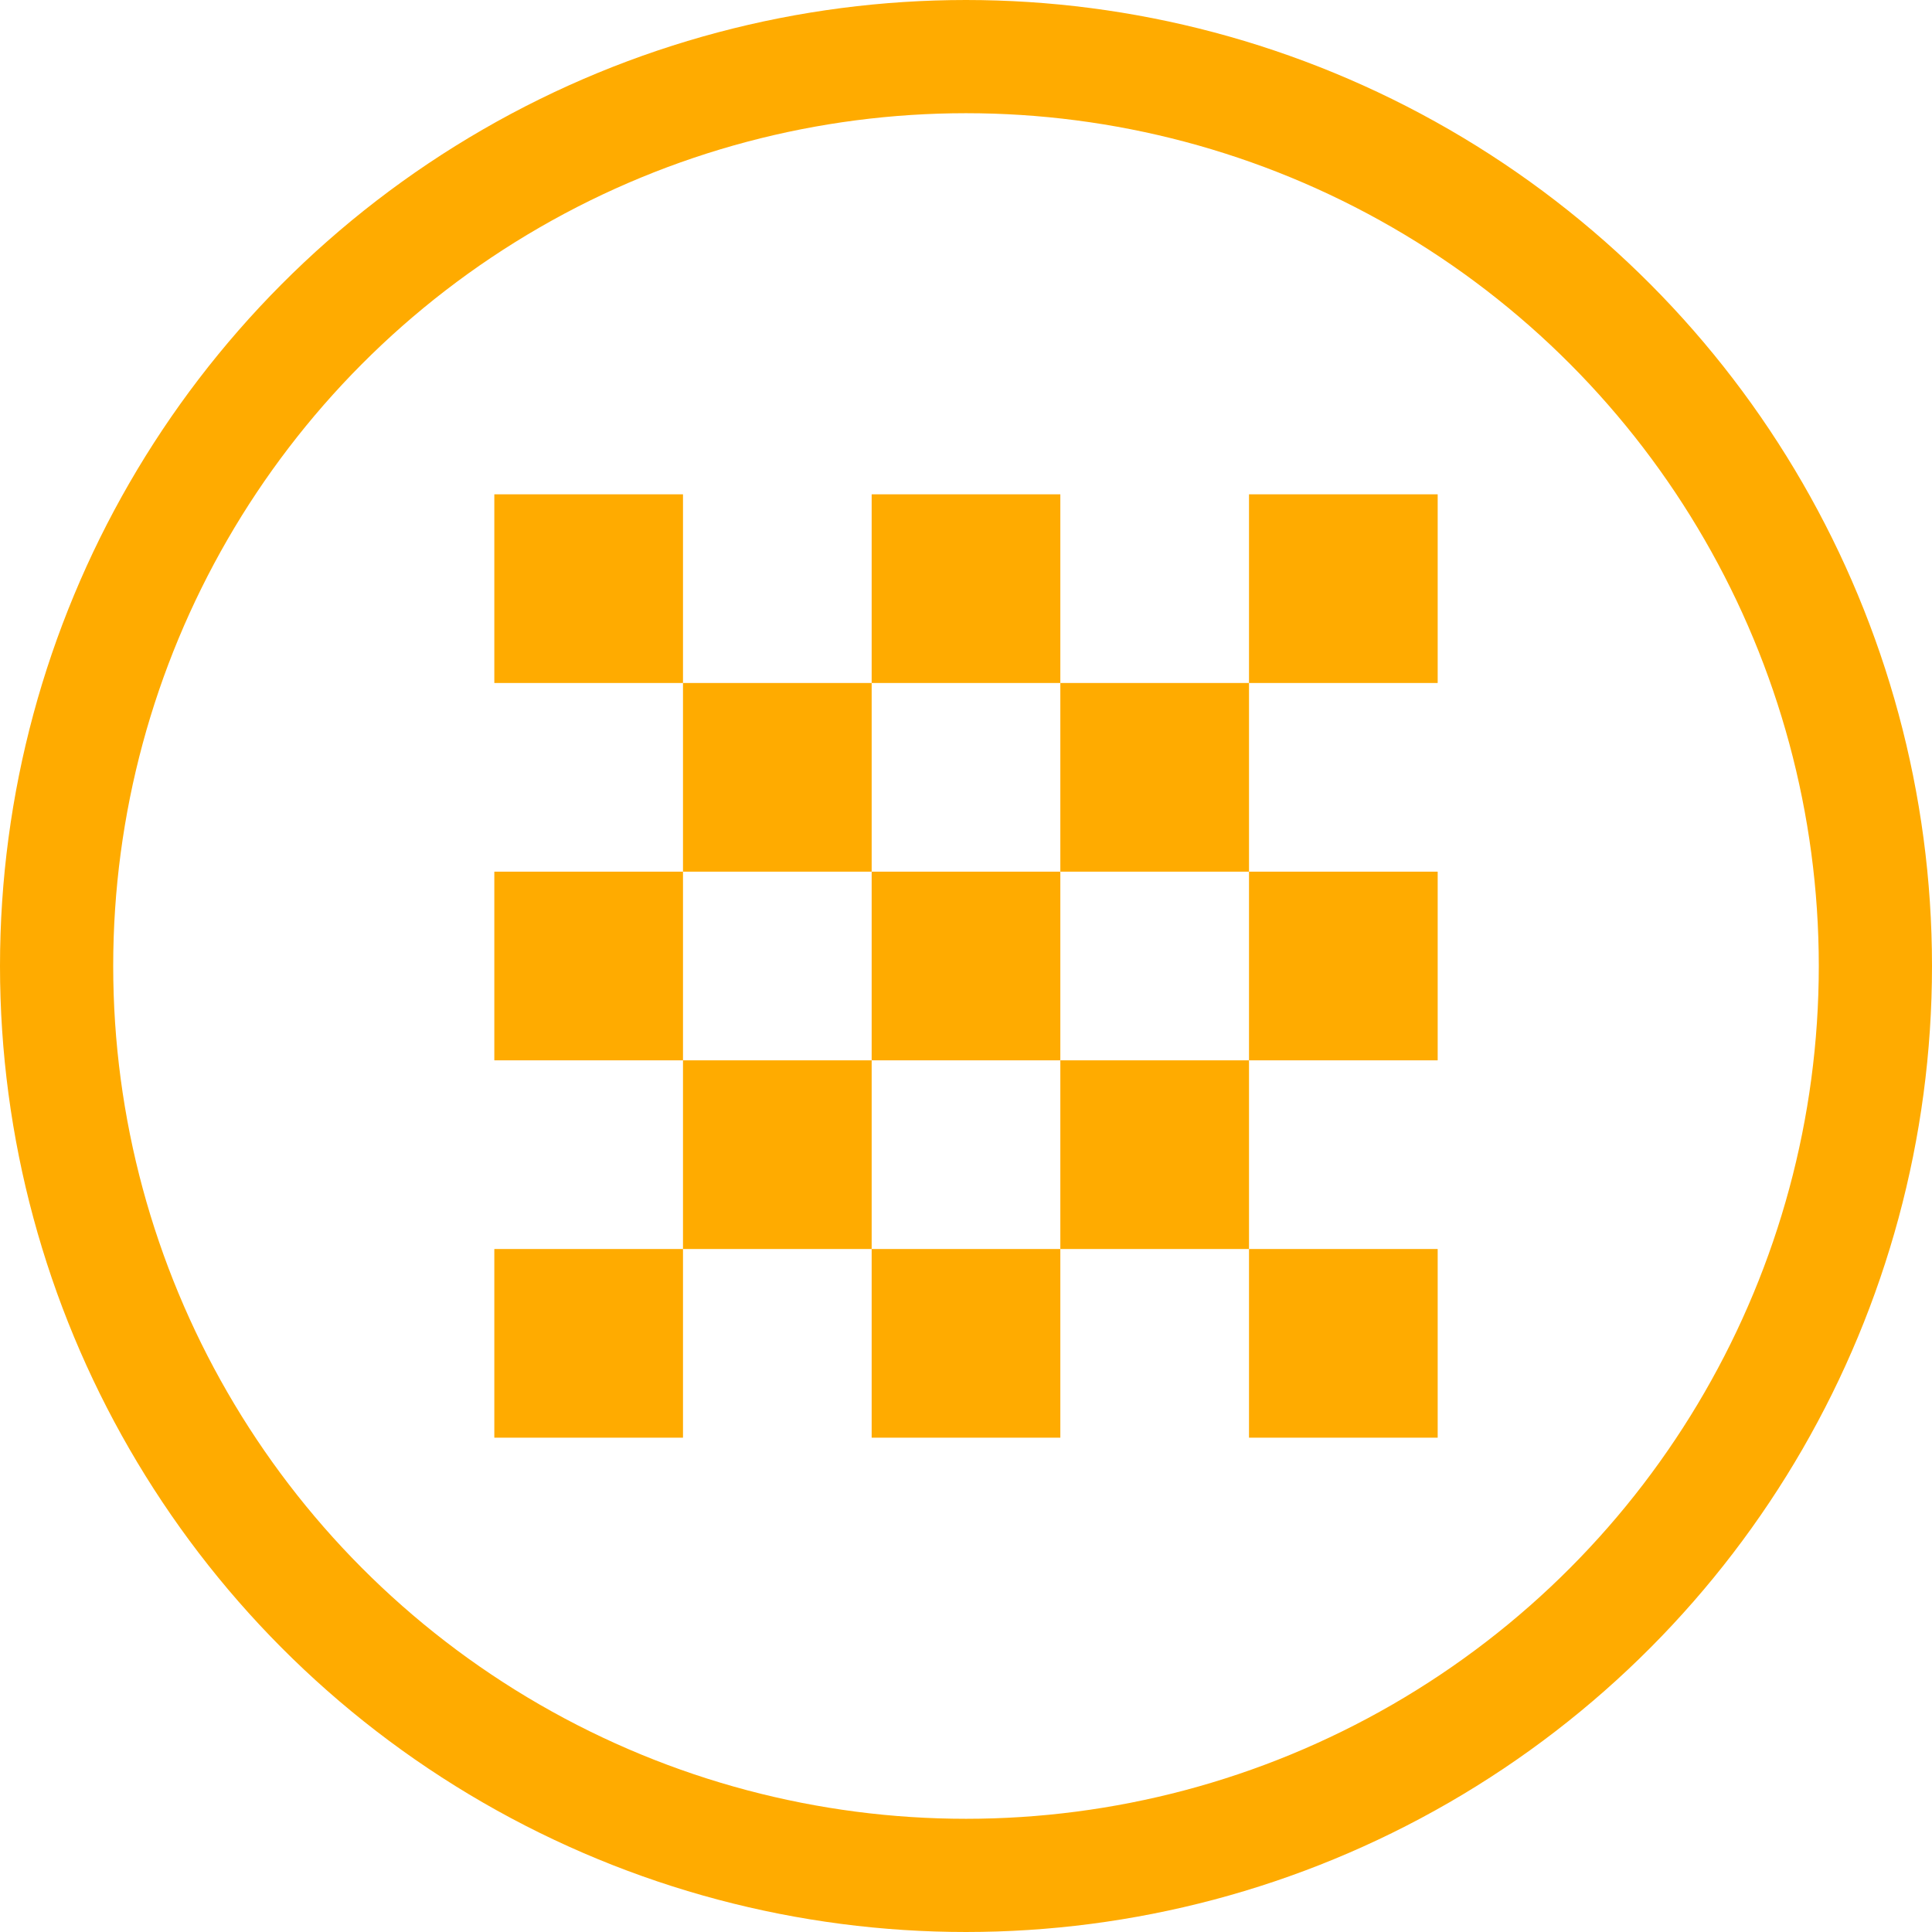 <?xml version="1.0" encoding="UTF-8" standalone="no"?>
<svg xmlns="http://www.w3.org/2000/svg" xmlns:cc="http://creativecommons.org/ns#" xmlns:dc="http://purl.org/dc/elements/1.1/" xmlns:rdf="http://www.w3.org/1999/02/22-rdf-syntax-ns#" id="svg8" version="1.1" viewBox="0 0 1024 1024" height="1024" width="1024">
  <circle style="fill:none;stroke:#ffab00;stroke-width:60;stroke-linecap:square;stroke-miterlimit:4;stroke-dasharray:none;stroke-opacity:1;paint-order:fill markers stroke;stop-color:#000000" id="circle" cx="512" cy="512" r="482" />
  <rect style="fill:#ffab00;fill-opacity:1;fill-rule:evenodd;stroke:none;stroke-width:15.359;stroke-opacity:1;paint-order:fill markers stroke;stop-color:#000000" id="rect882" width="100" height="100" x="262" y="262" />
  <rect style="fill:#ffab00;fill-opacity:1;fill-rule:evenodd;stroke:none;stroke-width:15.359;stroke-opacity:1;paint-order:fill markers stroke;stop-color:#000000" id="rect882-9" width="100" height="100" x="462" y="462" />
  <rect style="fill:#ffab00;fill-opacity:1;fill-rule:evenodd;stroke:none;stroke-width:15.359;stroke-opacity:1;paint-order:fill markers stroke;stop-color:#000000" id="rect882-6" width="100" height="100" x="462" y="262" />
  <rect style="fill:#ffab00;fill-opacity:1;fill-rule:evenodd;stroke:none;stroke-width:15.359;stroke-opacity:1;paint-order:fill markers stroke;stop-color:#000000" id="rect882-6-1" width="100" height="100" x="562" y="362" />
  <rect style="fill:#ffab00;fill-opacity:1;fill-rule:evenodd;stroke:none;stroke-width:15.359;stroke-opacity:1;paint-order:fill markers stroke;stop-color:#000000" id="rect882-6-2" width="100" height="100" x="662" y="262" />
  <rect style="fill:#ffab00;fill-opacity:1;fill-rule:evenodd;stroke:none;stroke-width:15.359;stroke-opacity:1;paint-order:fill markers stroke;stop-color:#000000" id="rect882-6-26" width="100" height="100" x="662" y="462" />
  <rect style="fill:#ffab00;fill-opacity:1;fill-rule:evenodd;stroke:none;stroke-width:15.359;stroke-opacity:1;paint-order:fill markers stroke;stop-color:#000000" id="rect882-6-7" width="100" height="100" x="562" y="562" />
  <rect style="fill:#ffab00;fill-opacity:1;fill-rule:evenodd;stroke:none;stroke-width:15.359;stroke-opacity:1;paint-order:fill markers stroke;stop-color:#000000" id="rect882-6-3" width="100" height="100" x="362" y="562" />
  <rect style="fill:#ffab00;fill-opacity:1;fill-rule:evenodd;stroke:none;stroke-width:15.359;stroke-opacity:1;paint-order:fill markers stroke;stop-color:#000000" id="rect882-6-53" width="100" height="100" x="262" y="462" />
  <rect style="fill:#ffab00;fill-opacity:1;fill-rule:evenodd;stroke:none;stroke-width:15.359;stroke-opacity:1;paint-order:fill markers stroke;stop-color:#000000" id="rect882-6-10" width="100" height="100" x="262" y="662" />
  <rect style="fill:#ffab00;fill-opacity:1;fill-rule:evenodd;stroke:none;stroke-width:15.359;stroke-opacity:1;paint-order:fill markers stroke;stop-color:#000000" id="rect882-6-20" width="100" height="100" x="462" y="662" />
  <rect style="fill:#ffab00;fill-opacity:1;fill-rule:evenodd;stroke:none;stroke-width:15.359;stroke-opacity:1;paint-order:fill markers stroke;stop-color:#000000" id="rect882-6-8" width="100" height="100" x="662" y="662" />
  <rect style="fill:#ffab00;fill-opacity:1;fill-rule:evenodd;stroke:none;stroke-width:15.359;stroke-opacity:1;paint-order:fill markers stroke;stop-color:#000000" id="rect882-6-5" width="100" height="100" x="362" y="362" />
</svg>

